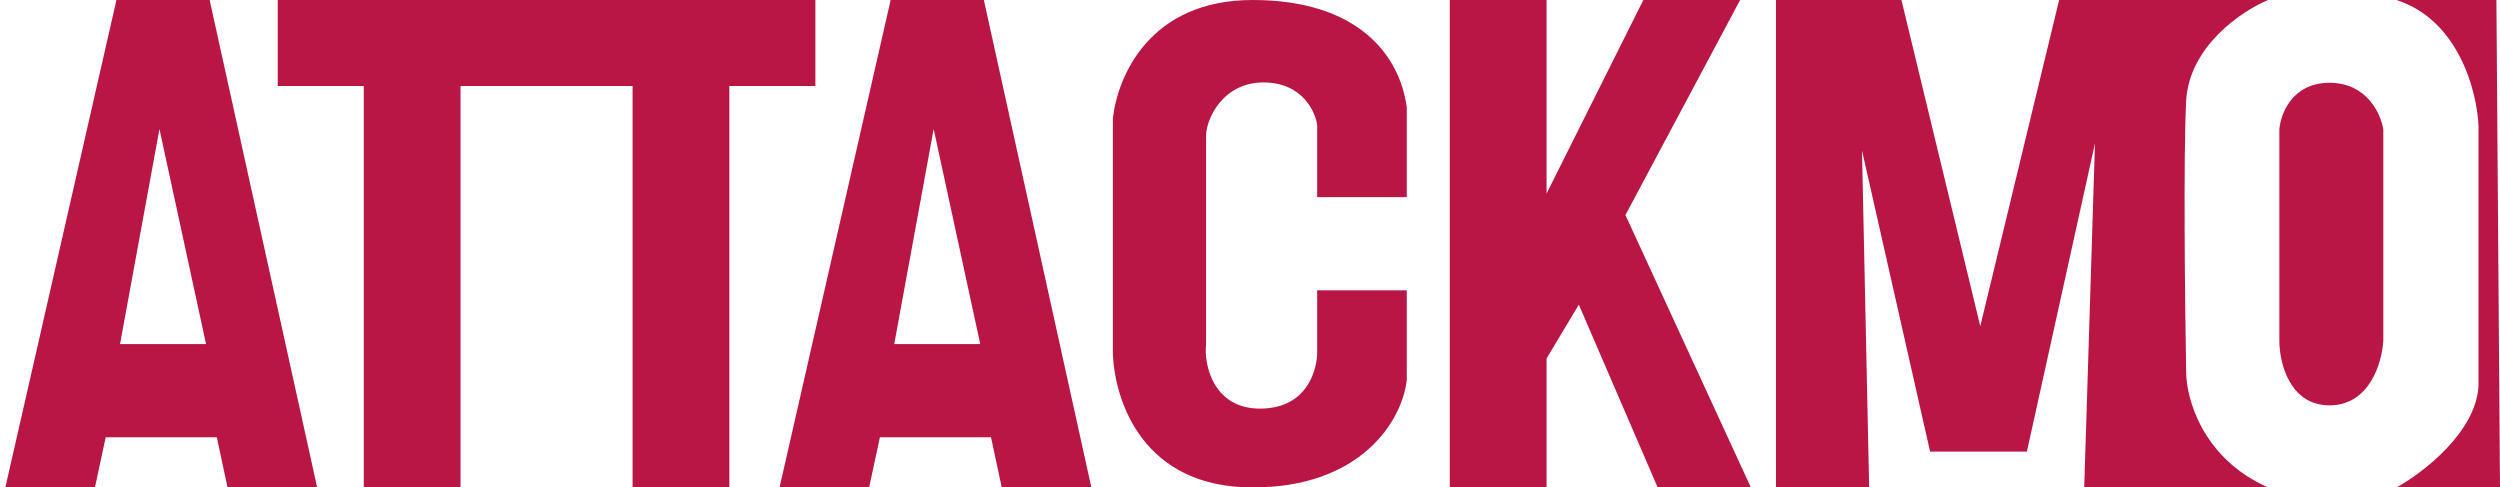 <svg width="359" height="70" viewBox="0 0 359 70" fill="none" xmlns="http://www.w3.org/2000/svg">
<path fill-rule="evenodd" clip-rule="evenodd" d="M16.721 0L0.766 70H13.633L15.177 62.794H31.133L32.677 70H45.545L30.104 0H16.721ZM22.898 18.529L17.236 49.412H29.589L22.898 18.529ZM117.089 0H39.883V12.353H52.236V70H66.133V12.353H90.839V70H104.736V12.353H117.089V0ZM189.147 28.309H202.014V15.441C200.985 7.721 194.809 0 179.882 0C165.053 0 160.495 10.98 159.809 16.985V50.956C160.152 57.819 164.23 70 179.882 70C195.323 70 201.328 60.564 202.014 54.559V41.691H189.147V50.956C188.975 53.529 187.5 58.676 180.912 58.676C174.323 58.676 172.848 52.5 173.191 49.412V19.559C173.191 16.985 175.662 11.838 181.426 11.838C187.191 11.838 188.975 16.299 189.147 18.015V28.309ZM208.191 0V70H222.088V51.471L226.721 43.75L238.044 70H251.427L233.412 30.882L249.883 0H235.986L222.088 27.794V0H208.191ZM255.029 70V0H273.044L284.368 46.838L295.691 0H325.707C321.953 1.556 314.342 6.637 313.932 14.518C313.523 22.4 313.761 43.728 313.932 53.407C313.932 57.21 316.287 65.852 325.707 70H299.294L300.838 20.588L291.059 64.853H277.162L267.382 21.618L268.412 70H255.029ZM355.912 18.148C355.741 13.309 353.147 2.904 344.137 0H358.485L359 70H344.137C347.891 67.926 355.502 62.118 355.912 55.481V18.148ZM327.316 35.047V18.577C327.487 16.346 329.169 11.886 334.521 11.886C339.874 11.886 341.899 16.346 342.242 18.577V48.944C342.07 52.033 340.286 58.209 334.521 58.209C328.757 58.209 327.316 52.033 327.316 48.944V35.047ZM111.941 70L127.897 0H141.28L156.721 70H143.853L142.309 62.794H126.353L124.809 70H111.941ZM128.412 49.412L134.074 18.529L140.765 49.412H128.412Z" fill="#B91646"/>
</svg>
